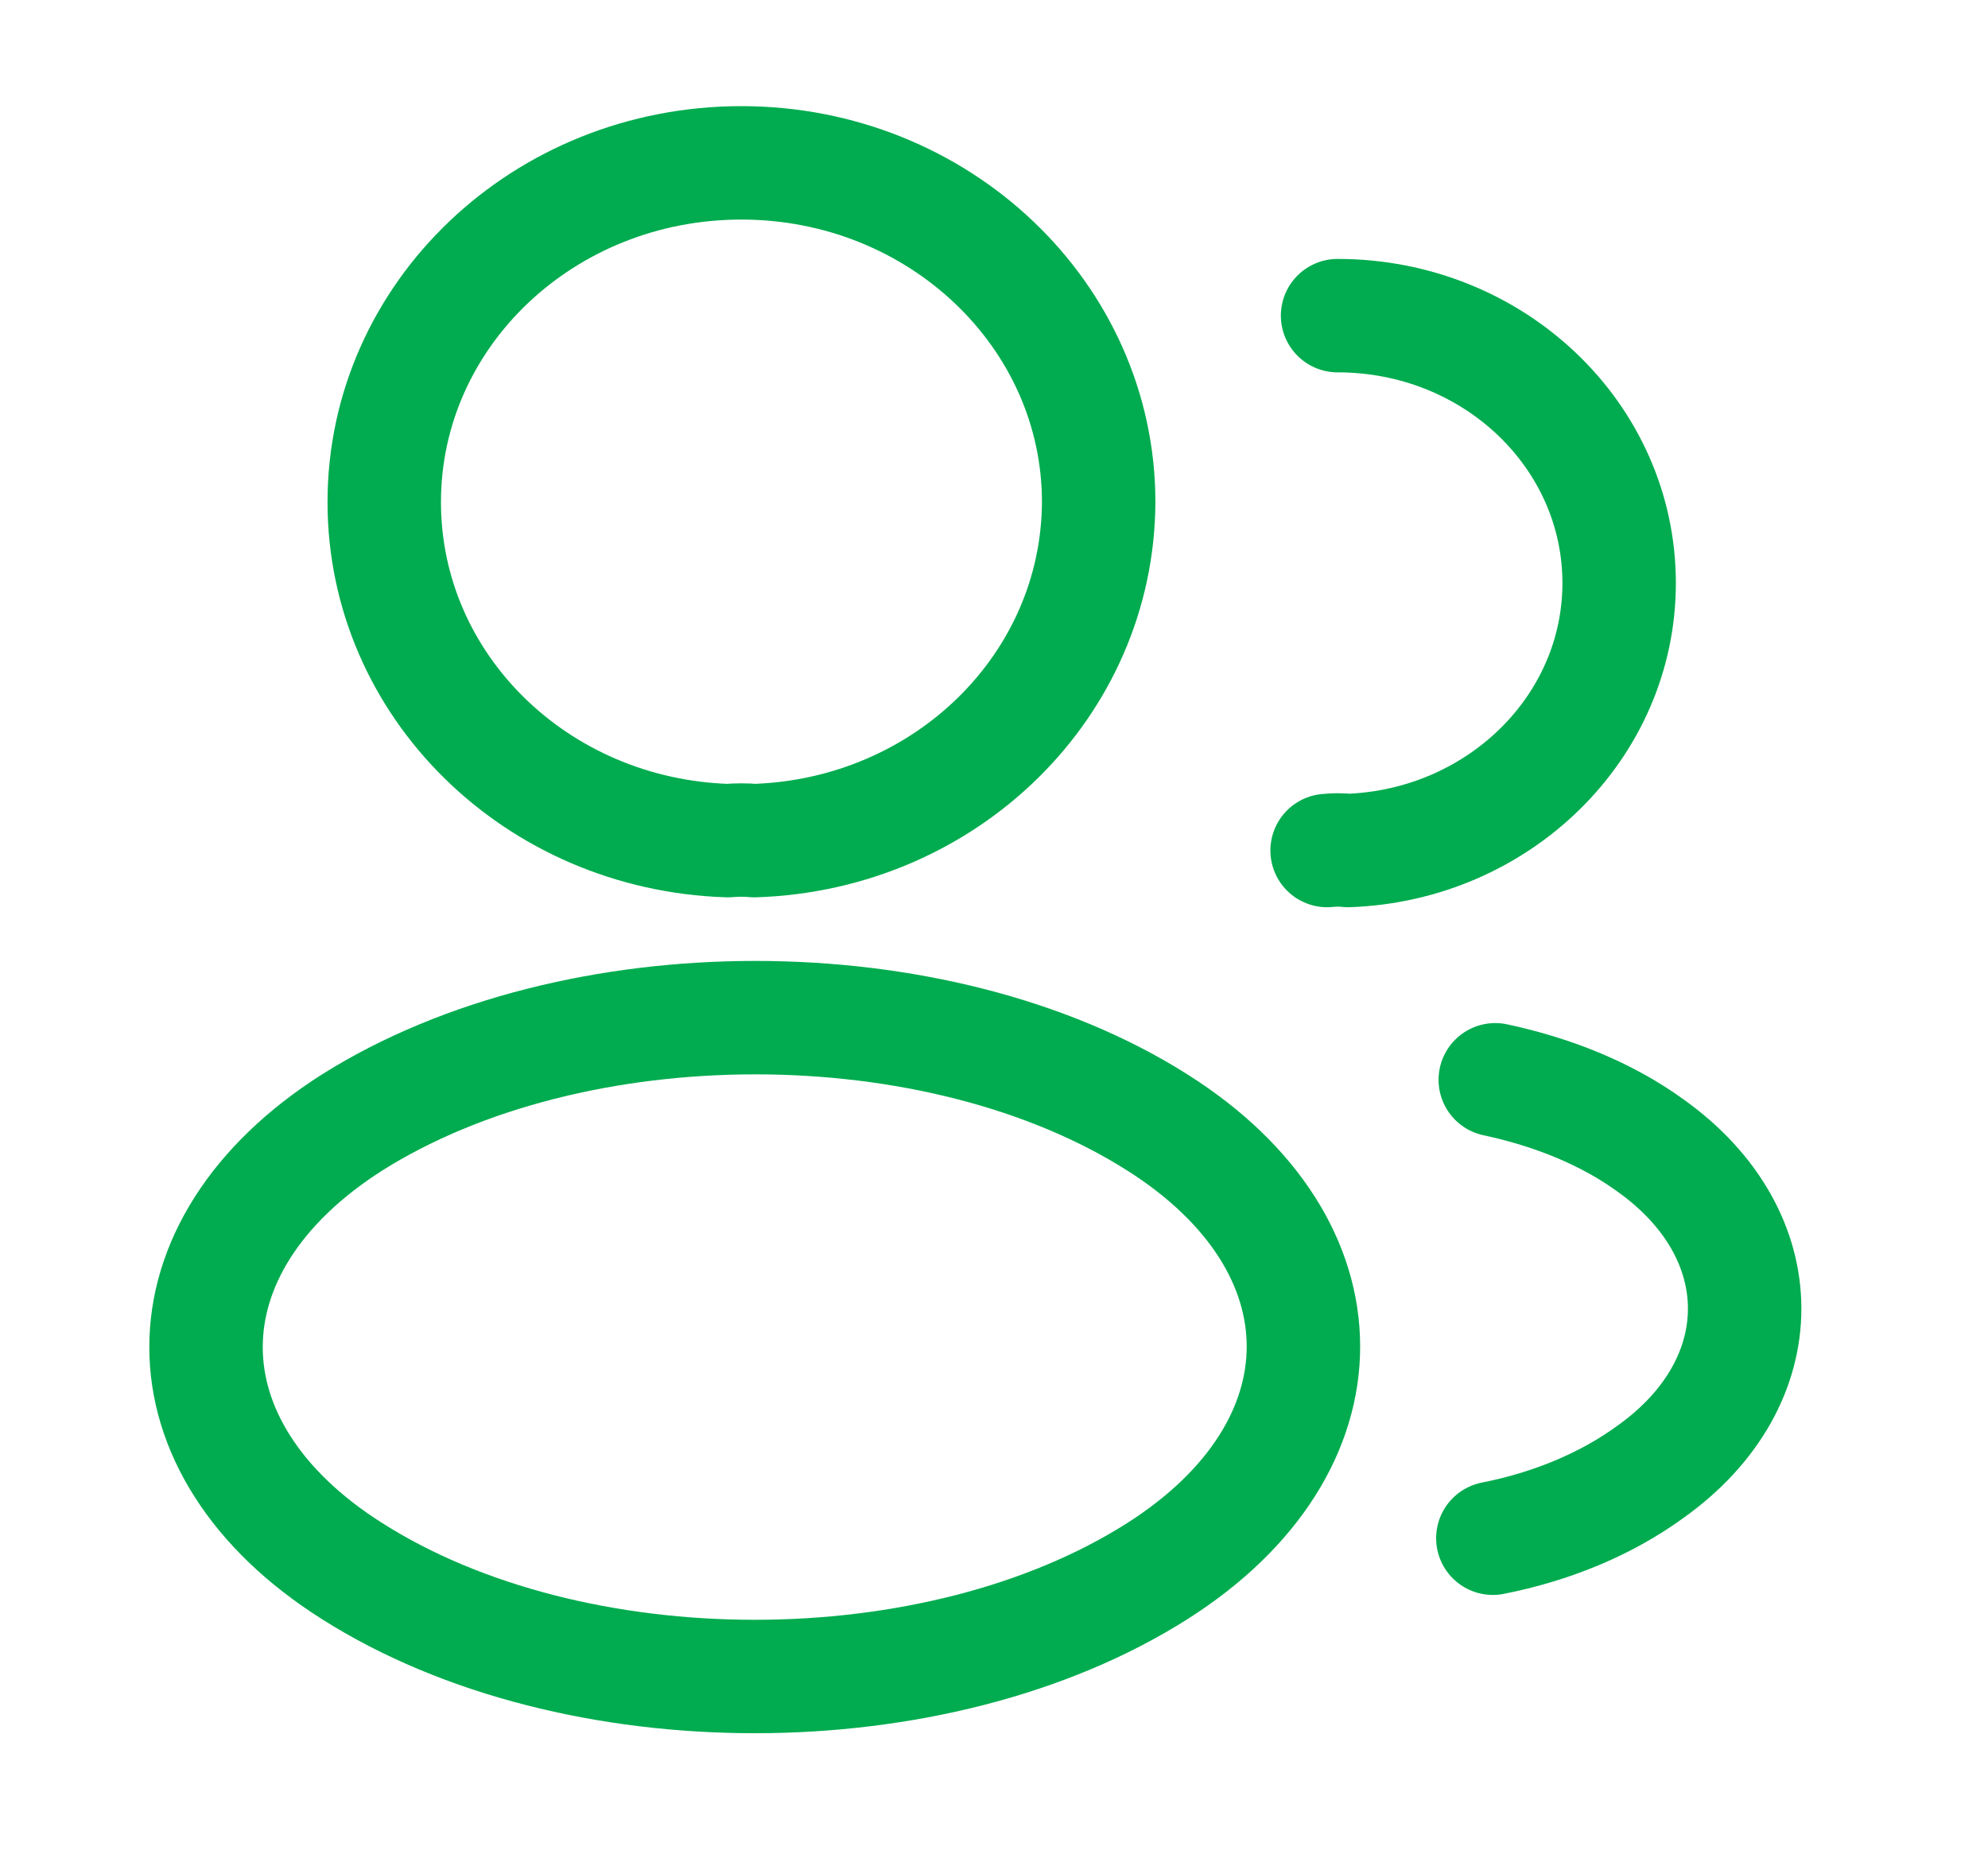 <svg width="46" height="43" viewBox="0 0 46 43" fill="none" xmlns="http://www.w3.org/2000/svg">
<path d="M17.454 19.455C17.268 19.437 17.044 19.437 16.84 19.455C12.409 19.313 8.891 15.865 8.891 11.62C8.891 7.288 12.576 3.769 17.156 3.769C21.717 3.769 25.422 7.288 25.422 11.62C25.403 15.865 21.884 19.313 17.454 19.455Z" stroke="#00AC4F" stroke-width="2.625" stroke-linecap="round" stroke-linejoin="round"/>
<path d="M30.95 7.305C34.561 7.305 37.465 10.081 37.465 13.494C37.465 16.837 34.673 19.56 31.192 19.684C31.043 19.666 30.875 19.666 30.708 19.684" stroke="#00AC4F" stroke-width="2.625" stroke-linecap="round" stroke-linejoin="round"/>
<path d="M8.146 25.979C3.641 28.844 3.641 33.513 8.146 36.36C13.266 39.614 21.661 39.614 26.781 36.36C31.286 33.495 31.286 28.826 26.781 25.979C21.68 22.743 13.284 22.743 8.146 25.979Z" stroke="#00AC4F" stroke-width="2.625" stroke-linecap="round" stroke-linejoin="round"/>
<path d="M34.543 35.6C35.883 35.335 37.149 34.822 38.191 34.062C41.095 31.993 41.095 28.58 38.191 26.511C37.167 25.768 35.92 25.273 34.599 24.99" stroke="#00AC4F" stroke-width="2.625" stroke-linecap="round" stroke-linejoin="round"/>
</svg>
